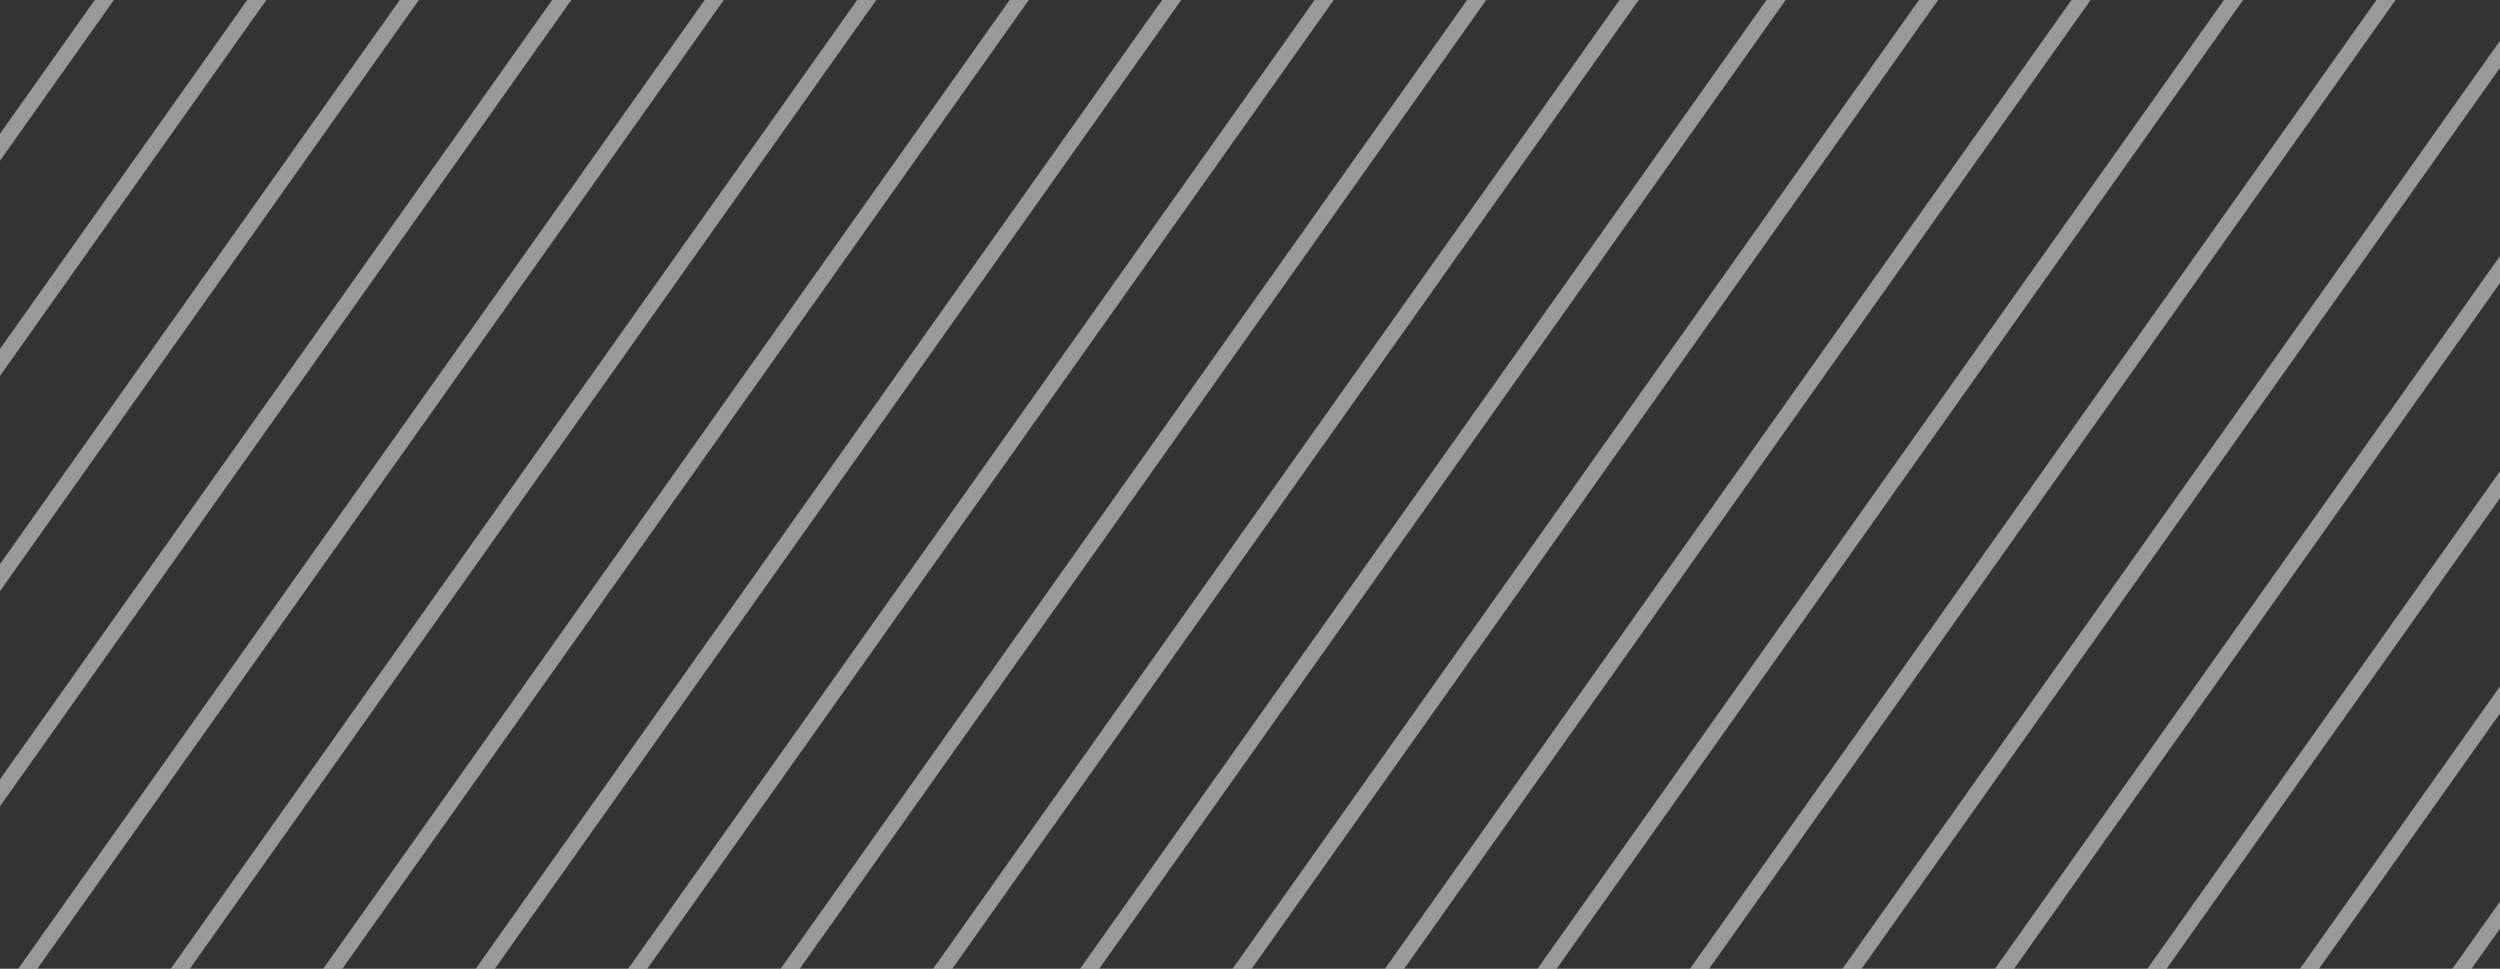 <svg width="160" height="62" viewBox="0 0 160 62" fill="none" xmlns="http://www.w3.org/2000/svg">
<rect x="0" y="0" width="160" height="62" fill="#333333" stroke="none"/>
<path opacity="0.5" d="M-31.65 -1L-77 63M-21.892 -1L-67.241 63M-12.133 -1L-57.482 63M-2.374 -1L-47.724 63M7.385 -1L-37.965 63M17.143 -1L-28.206 63M26.902 -1L-18.447 63M36.661 -1L-8.689 63M46.42 -1L1.07 63M56.179 -1L10.829 63M65.938 -1L20.588 63M75.696 -1L30.347 63M85.455 -1L40.105 63M95.214 -1L49.864 63M104.973 -1L59.623 63M114.377 -1L69.027 63M124.136 -1L78.786 63M133.895 -1L88.545 63M143.653 -1L98.304 63M153.412 -1L108.063 63M163.171 -1L117.821 63M172.93 -1L127.58 63M182.689 -1L137.339 63M192.447 -1L147.098 63M202.206 -1L156.856 63M211.965 -1L166.615 63M221.724 -1L176.374 63M231.482 -1L186.133 63M241.241 -1L195.892 63M251 -1L205.65 63" stroke="white"/>
</svg>
